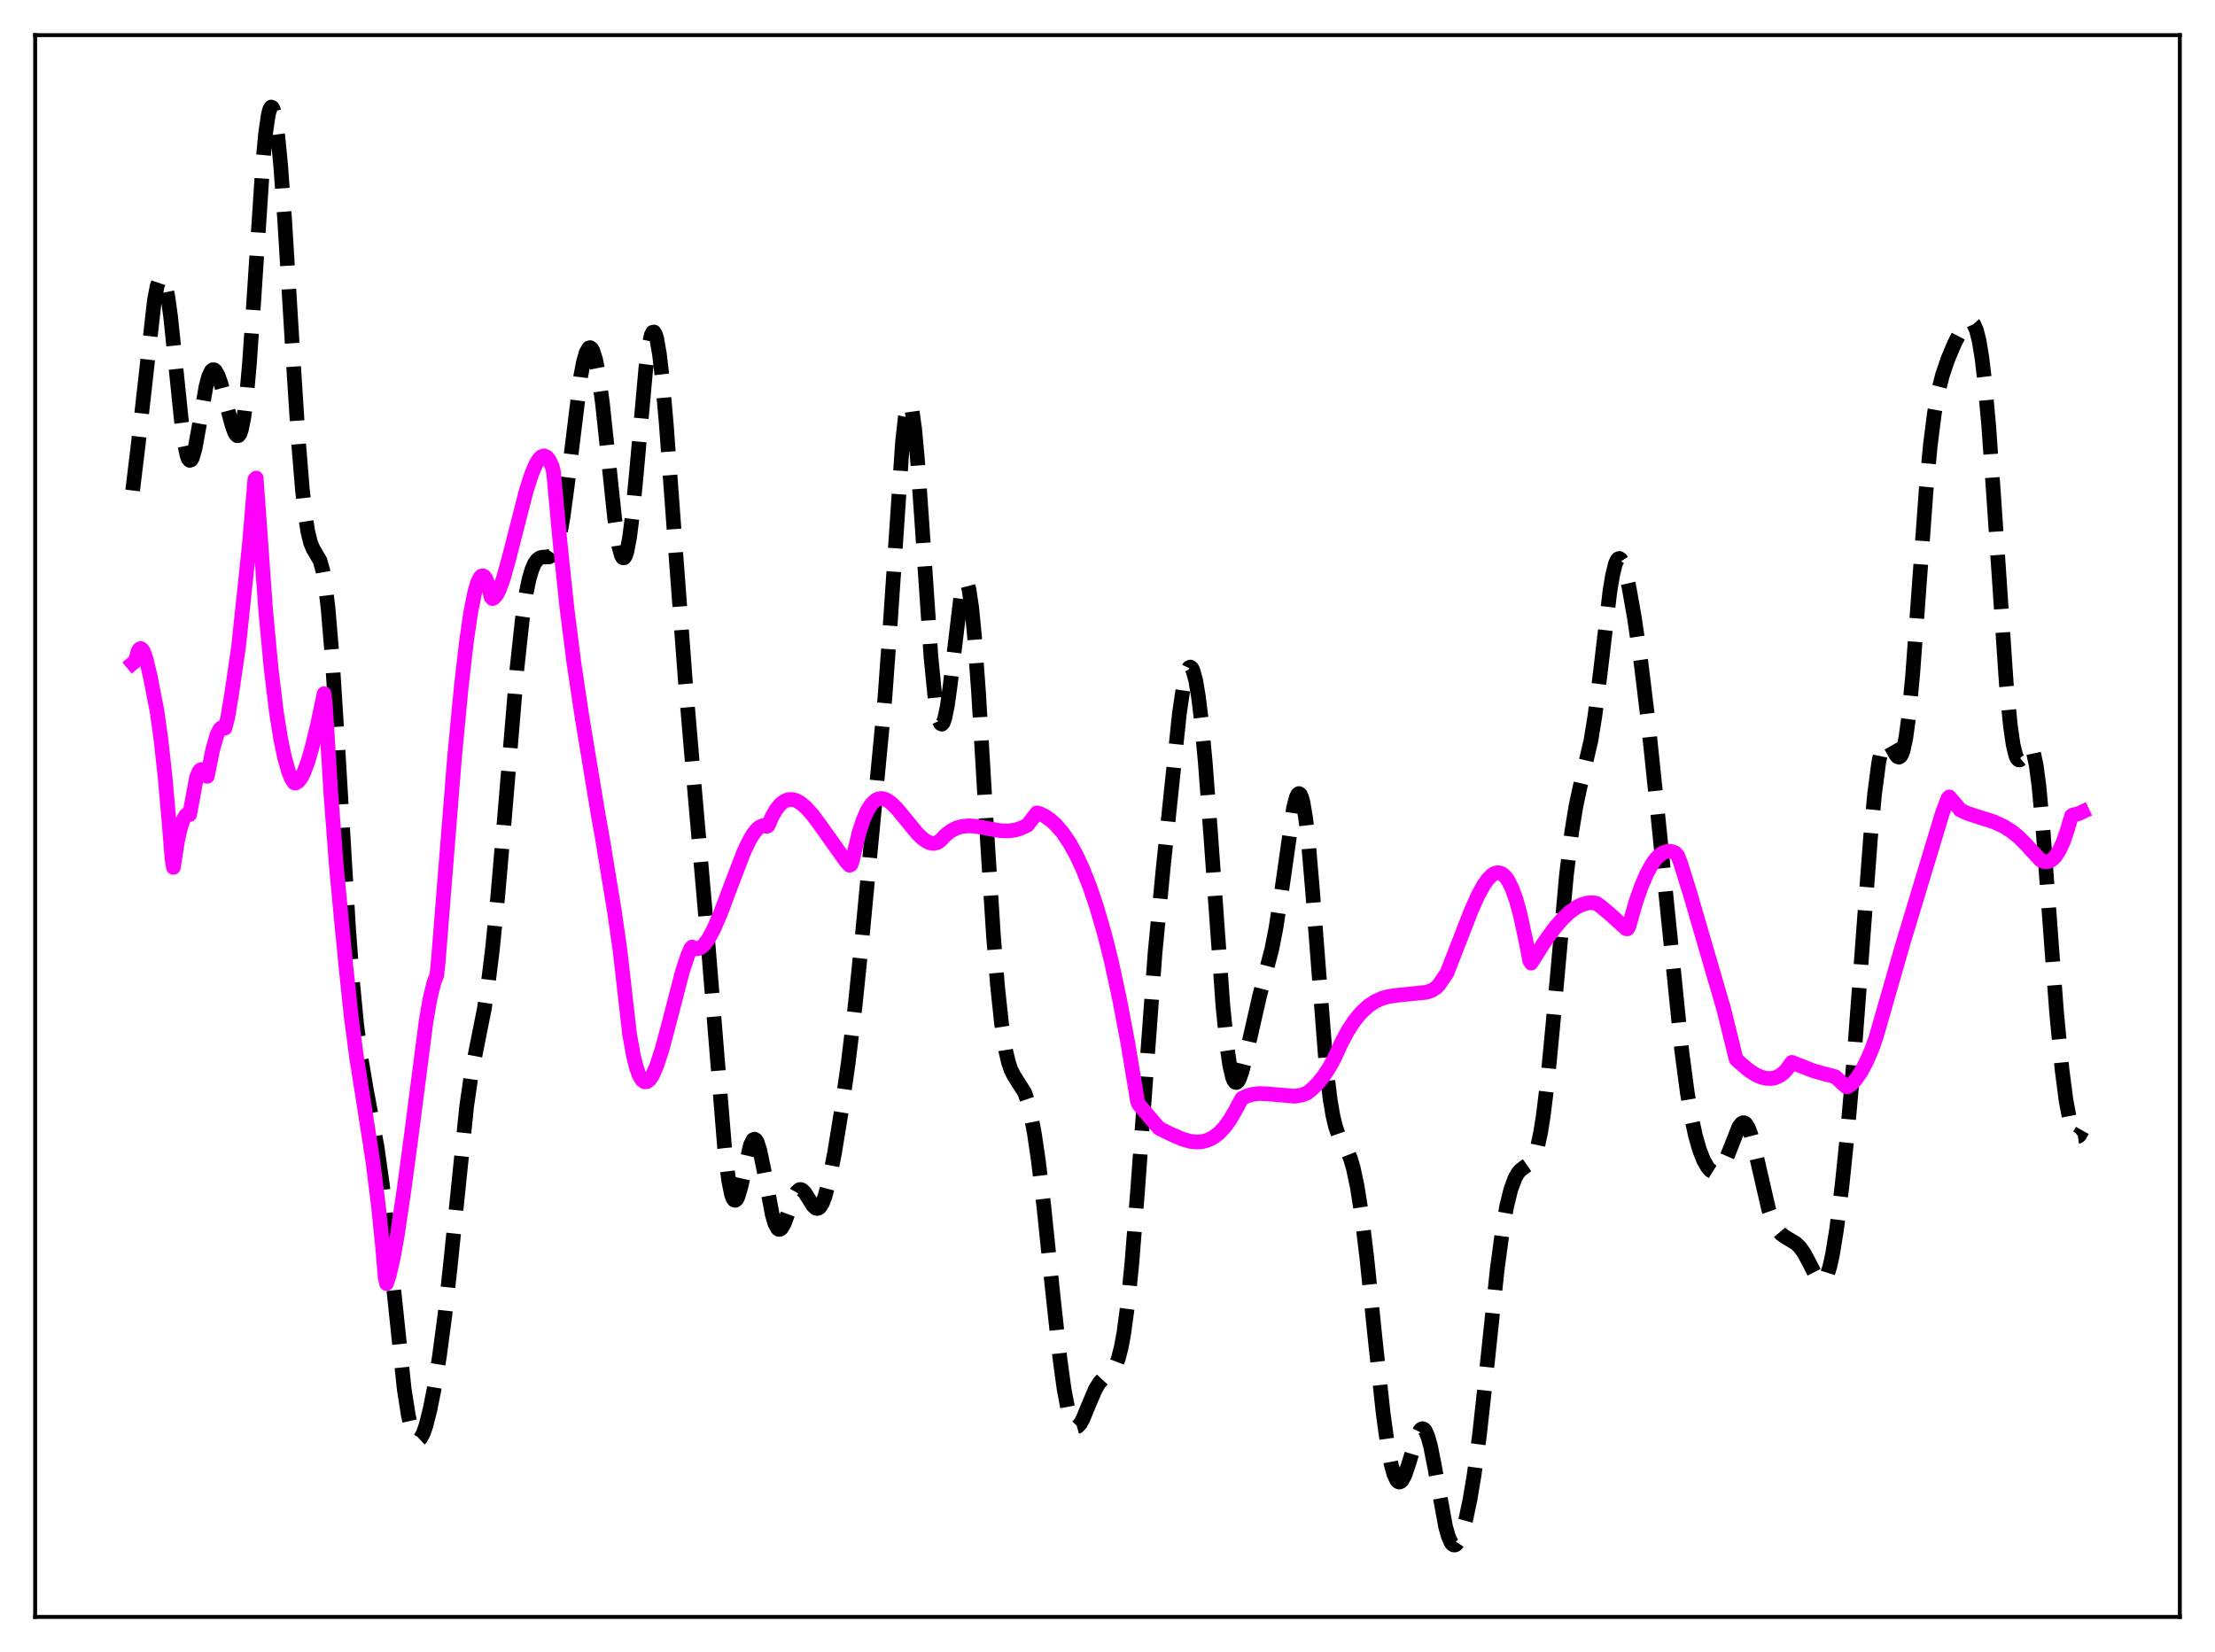 <?xml version="1.0" encoding="utf-8" standalone="no"?>
<!DOCTYPE svg PUBLIC "-//W3C//DTD SVG 1.1//EN"
  "http://www.w3.org/Graphics/SVG/1.1/DTD/svg11.dtd">
<svg xmlns:xlink="http://www.w3.org/1999/xlink" width="453.6pt" height="338.4pt" viewBox="0 0 453.6 338.4" xmlns="http://www.w3.org/2000/svg" version="1.1">
 <defs>
  <style type="text/css">*{stroke-linejoin: round; stroke-linecap: butt}</style>
 </defs>
 <g id="figure_1">
  <g id="patch_1">
   <path d="M 0 338.4 
L 453.6 338.4 
L 453.6 0 
L 0 0 
z
" style="fill: #ffffff"/>
  </g>
  <g id="axes_1">
   <g id="patch_2">
    <path d="M 7.2 331.2 
L 446.4 331.2 
L 446.4 7.2 
L 7.2 7.2 
z
" style="fill: #ffffff"/>
   </g>
   <g id="matplotlib.axis_1"/>
   <g id="matplotlib.axis_2"/>
   <g id="line2d_1">
    <path d="M 27.164 100.469 
L 28.276 91.277 
L 31.612 61.554 
L 32.168 58.656 
L 32.725 57.014 
L 33.003 56.722 
L 33.281 56.802 
L 33.559 57.261 
L 33.837 58.099 
L 34.393 60.865 
L 34.949 64.934 
L 36.061 75.624 
L 37.173 86.431 
L 37.729 90.544 
L 38.285 93.236 
L 38.563 93.976 
L 38.842 94.301 
L 39.12 94.218 
L 39.398 93.749 
L 39.954 91.808 
L 40.788 87.204 
L 42.178 79.205 
L 42.734 77.107 
L 43.29 75.953 
L 43.568 75.737 
L 43.846 75.749 
L 44.124 75.974 
L 44.68 76.972 
L 45.237 78.547 
L 46.349 82.693 
L 47.461 86.93 
L 48.017 88.491 
L 48.295 88.994 
L 48.573 89.253 
L 48.851 89.22 
L 49.129 88.852 
L 49.407 88.107 
L 49.963 85.361 
L 50.519 80.826 
L 51.076 74.546 
L 51.91 62.524 
L 53.856 32.941 
L 54.412 27.119 
L 54.968 23.38 
L 55.246 22.363 
L 55.524 21.927 
L 55.802 22.069 
L 56.08 22.774 
L 56.358 24.023 
L 56.914 28.036 
L 57.471 33.838 
L 58.305 45.177 
L 59.973 72.649 
L 61.085 89.977 
L 61.919 100.217 
L 62.475 105.267 
L 63.031 108.853 
L 63.588 111.143 
L 64.144 112.471 
L 65.534 114.84 
L 66.09 116.814 
L 66.646 120.05 
L 67.202 124.789 
L 68.036 134.785 
L 69.148 152.401 
L 71.373 190.016 
L 72.207 201.126 
L 73.041 209.833 
L 73.875 216.415 
L 74.987 222.976 
L 77.212 234.871 
L 78.324 242.791 
L 79.436 252.647 
L 82.773 284.511 
L 83.607 289.847 
L 84.163 292.37 
L 84.719 294.033 
L 85.275 294.855 
L 85.553 294.967 
L 85.831 294.89 
L 86.109 294.633 
L 86.665 293.626 
L 87.221 292.037 
L 88.056 288.74 
L 88.89 284.551 
L 90.002 277.717 
L 91.114 269.322 
L 92.226 259.212 
L 95.563 226.619 
L 96.397 220.886 
L 97.509 215.017 
L 99.177 206.668 
L 100.011 201.191 
L 100.846 194.386 
L 101.958 183.335 
L 103.348 167.148 
L 105.85 137.151 
L 106.963 126.835 
L 107.797 121.27 
L 108.353 118.609 
L 108.909 116.698 
L 109.465 115.421 
L 110.021 114.646 
L 110.577 114.252 
L 111.133 114.123 
L 112.523 114.053 
L 113.08 113.69 
L 113.636 112.849 
L 114.192 111.348 
L 114.748 109.049 
L 115.304 105.904 
L 116.138 99.768 
L 118.919 77.094 
L 119.475 74.178 
L 120.031 72.215 
L 120.587 71.276 
L 120.865 71.205 
L 121.143 71.403 
L 121.421 71.874 
L 121.977 73.639 
L 122.533 76.476 
L 123.367 82.542 
L 124.479 92.991 
L 125.87 106.174 
L 126.704 111.769 
L 127.26 113.813 
L 127.538 114.241 
L 127.816 114.253 
L 128.094 113.84 
L 128.372 113.004 
L 128.928 110.102 
L 129.484 105.712 
L 130.318 97.029 
L 132.265 75.321 
L 132.821 71.121 
L 133.377 68.61 
L 133.655 68.063 
L 133.933 68.006 
L 134.211 68.441 
L 134.489 69.358 
L 135.045 72.548 
L 135.601 77.327 
L 136.435 86.74 
L 138.104 109.433 
L 140.328 139.231 
L 142.274 162.12 
L 145.055 194.05 
L 148.391 235.157 
L 149.225 241.861 
L 149.782 244.59 
L 150.06 245.388 
L 150.338 245.809 
L 150.616 245.866 
L 150.894 245.583 
L 151.172 244.991 
L 151.728 243.061 
L 153.674 234.542 
L 154.23 233.456 
L 154.508 233.329 
L 154.786 233.496 
L 155.064 233.953 
L 155.62 235.67 
L 156.455 239.752 
L 158.123 248.69 
L 158.679 250.607 
L 159.235 251.645 
L 159.513 251.824 
L 159.791 251.785 
L 160.069 251.545 
L 160.625 250.561 
L 161.459 248.287 
L 162.572 245.213 
L 163.128 244.187 
L 163.684 243.688 
L 163.962 243.647 
L 164.24 243.737 
L 164.796 244.258 
L 165.63 245.579 
L 166.464 246.909 
L 167.02 247.444 
L 167.298 247.537 
L 167.576 247.494 
L 167.854 247.303 
L 168.411 246.457 
L 168.967 244.999 
L 169.801 241.795 
L 170.913 236.097 
L 172.303 227.57 
L 173.693 217.807 
L 175.084 206.304 
L 176.474 192.82 
L 181.201 143.131 
L 182.313 127.774 
L 184.815 90.593 
L 185.371 85.55 
L 185.927 82.919 
L 186.205 82.6 
L 186.483 82.96 
L 186.762 83.988 
L 187.318 87.924 
L 187.874 94.007 
L 188.708 105.858 
L 190.654 134.627 
L 191.488 143.043 
L 192.044 146.536 
L 192.322 147.598 
L 192.6 148.196 
L 192.879 148.334 
L 193.157 148.024 
L 193.435 147.285 
L 193.991 144.632 
L 194.547 140.687 
L 196.771 122.127 
L 197.327 119.716 
L 197.605 119.195 
L 197.883 119.182 
L 198.161 119.701 
L 198.439 120.761 
L 198.995 124.485 
L 199.552 130.189 
L 200.386 141.723 
L 202.054 169.849 
L 203.444 191.605 
L 204.278 201.946 
L 205.112 209.781 
L 205.947 215.161 
L 206.503 217.556 
L 207.059 219.195 
L 207.615 220.289 
L 209.839 223.806 
L 210.395 225.431 
L 210.951 227.596 
L 211.786 231.937 
L 212.62 237.566 
L 213.732 246.805 
L 215.678 265.647 
L 217.068 278.364 
L 217.903 284.473 
L 218.737 288.908 
L 219.293 290.832 
L 219.849 291.935 
L 220.127 292.196 
L 220.405 292.279 
L 220.683 292.199 
L 221.239 291.615 
L 221.795 290.592 
L 222.907 287.869 
L 224.298 284.599 
L 225.132 283.217 
L 225.966 282.322 
L 227.912 280.677 
L 228.468 279.722 
L 229.024 278.253 
L 229.58 276.107 
L 230.137 273.142 
L 230.971 266.944 
L 231.805 258.567 
L 232.917 244.478 
L 236.532 195.231 
L 238.2 177.869 
L 241.536 146.018 
L 242.371 140.426 
L 242.927 137.988 
L 243.483 136.763 
L 243.761 136.634 
L 244.039 136.834 
L 244.317 137.367 
L 244.873 139.416 
L 245.429 142.741 
L 245.985 147.273 
L 246.819 156.118 
L 247.931 170.9 
L 250.434 206.029 
L 251.268 214.326 
L 251.824 218.175 
L 252.38 220.603 
L 252.658 221.299 
L 252.936 221.67 
L 253.214 221.738 
L 253.492 221.53 
L 253.77 221.076 
L 254.326 219.558 
L 255.161 216.243 
L 257.941 204.015 
L 260.443 194.438 
L 261.278 190.199 
L 262.39 183.035 
L 264.892 165.529 
L 265.448 163.356 
L 265.726 162.762 
L 266.004 162.542 
L 266.282 162.723 
L 266.56 163.323 
L 266.838 164.353 
L 267.395 167.693 
L 267.951 172.628 
L 268.785 182.417 
L 271.565 218.279 
L 272.399 225.243 
L 272.955 228.507 
L 273.512 230.818 
L 274.068 232.397 
L 274.902 233.972 
L 276.014 235.937 
L 276.57 237.343 
L 277.126 239.235 
L 277.96 243.168 
L 278.794 248.511 
L 279.907 257.648 
L 281.575 273.932 
L 283.243 289.419 
L 284.077 295.52 
L 284.911 300.017 
L 285.468 302.021 
L 286.024 303.204 
L 286.302 303.489 
L 286.58 303.578 
L 286.858 303.477 
L 287.136 303.197 
L 287.692 302.161 
L 288.526 299.703 
L 290.194 294.196 
L 290.75 293.067 
L 291.028 292.755 
L 291.306 292.638 
L 291.585 292.726 
L 291.863 293.029 
L 292.419 294.276 
L 292.975 296.318 
L 293.809 300.53 
L 296.033 312.695 
L 296.589 314.677 
L 297.145 315.944 
L 297.423 316.3 
L 297.701 316.473 
L 297.98 316.467 
L 298.258 316.292 
L 298.814 315.471 
L 299.37 314.088 
L 300.204 311.107 
L 301.038 307.136 
L 301.872 302.163 
L 302.984 293.879 
L 304.375 281.194 
L 306.599 260.085 
L 307.711 251.782 
L 308.545 247.092 
L 309.379 243.69 
L 310.214 241.408 
L 310.77 240.399 
L 311.326 239.712 
L 312.16 239.077 
L 313.272 238.302 
L 313.828 237.583 
L 314.384 236.398 
L 314.94 234.57 
L 315.496 231.958 
L 316.052 228.48 
L 316.887 221.641 
L 317.999 210.064 
L 320.779 179.299 
L 321.891 170.232 
L 322.726 165.147 
L 323.56 161.232 
L 325.784 151.767 
L 326.618 146.621 
L 327.73 137.723 
L 329.677 121.182 
L 330.233 117.819 
L 330.789 115.555 
L 331.067 114.87 
L 331.345 114.484 
L 331.623 114.389 
L 331.901 114.57 
L 332.179 115.007 
L 332.735 116.547 
L 333.569 120.129 
L 334.681 126.398 
L 336.072 135.879 
L 337.462 147.324 
L 339.13 163.274 
L 344.413 215.376 
L 345.525 223.749 
L 346.359 228.717 
L 347.194 232.59 
L 348.028 235.51 
L 348.862 237.641 
L 349.696 239.102 
L 350.252 239.728 
L 350.808 240.074 
L 351.364 240.125 
L 351.92 239.863 
L 352.476 239.274 
L 353.032 238.363 
L 353.867 236.47 
L 356.091 230.824 
L 356.647 230.114 
L 356.925 229.969 
L 357.203 229.982 
L 357.481 230.158 
L 358.037 231.012 
L 358.593 232.499 
L 359.428 235.685 
L 362.208 247.785 
L 363.042 250.153 
L 363.876 251.744 
L 364.71 252.734 
L 365.544 253.348 
L 367.769 254.668 
L 368.603 255.489 
L 369.437 256.654 
L 370.549 258.73 
L 371.94 261.464 
L 372.496 262.202 
L 373.052 262.499 
L 373.33 262.436 
L 373.608 262.208 
L 374.164 261.215 
L 374.72 259.458 
L 375.276 256.928 
L 376.11 251.784 
L 377.222 242.838 
L 378.335 232.029 
L 379.725 216.112 
L 381.393 193.784 
L 383.061 171.503 
L 383.895 162.588 
L 384.73 156.225 
L 385.286 153.577 
L 385.842 152.17 
L 386.12 151.887 
L 386.398 151.846 
L 386.676 152.011 
L 387.232 152.787 
L 388.344 154.749 
L 388.622 155.018 
L 388.9 155.094 
L 389.178 154.929 
L 389.456 154.481 
L 389.734 153.715 
L 390.291 151.124 
L 390.847 147.044 
L 391.681 138.286 
L 392.793 123.165 
L 394.461 100.177 
L 395.295 91.268 
L 396.129 84.677 
L 396.964 80.068 
L 397.798 76.802 
L 398.91 73.524 
L 400.3 70.242 
L 401.412 68.112 
L 402.246 66.834 
L 402.803 66.217 
L 403.359 65.91 
L 403.637 65.921 
L 403.915 66.073 
L 404.193 66.392 
L 404.749 67.637 
L 405.305 69.868 
L 405.861 73.252 
L 406.417 77.88 
L 407.251 87.112 
L 408.363 102.864 
L 410.866 140.095 
L 411.7 148.66 
L 412.256 152.504 
L 412.812 154.79 
L 413.09 155.385 
L 413.368 155.655 
L 413.646 155.645 
L 413.924 155.408 
L 414.48 154.506 
L 415.315 153.142 
L 415.593 152.97 
L 415.871 153.047 
L 416.149 153.428 
L 416.427 154.155 
L 416.983 156.758 
L 417.539 160.939 
L 418.373 169.849 
L 419.763 188.777 
L 421.154 207.301 
L 422.266 218.998 
L 423.1 225.451 
L 423.934 229.868 
L 424.49 231.692 
L 425.046 232.643 
L 425.324 232.804 
L 425.602 232.765 
L 425.88 232.535 
L 426.436 231.55 
L 426.436 231.55 
" clip-path="url(#p7b470381b2)" style="fill: none; stroke-dasharray: 11.1,4.8; stroke-dashoffset: 0; stroke: #000000; stroke-width: 3"/>
   </g>
   <g id="line2d_2">
    <path d="M 27.164 135.865 
L 27.72 135.404 
L 28.276 133.411 
L 28.554 132.961 
L 28.832 132.839 
L 29.11 133.017 
L 29.388 133.463 
L 29.944 135.04 
L 30.778 138.603 
L 32.168 145.75 
L 33.003 151.785 
L 33.837 159.459 
L 34.671 168.993 
L 35.227 175.886 
L 35.505 177.669 
L 36.339 172.344 
L 36.895 169.803 
L 37.451 168.052 
L 38.007 167.049 
L 38.285 166.814 
L 38.563 166.75 
L 38.842 166.851 
L 40.232 159.257 
L 40.788 157.969 
L 41.066 157.682 
L 41.344 157.635 
L 41.622 157.827 
L 41.9 158.256 
L 42.178 158.923 
L 42.456 159.018 
L 43.568 153.529 
L 44.402 150.621 
L 44.959 149.458 
L 45.237 149.146 
L 45.515 149.026 
L 46.071 149.146 
L 46.627 147.026 
L 47.461 142.046 
L 48.851 132.506 
L 50.241 119.381 
L 51.076 111.428 
L 52.188 98.194 
L 52.466 97.918 
L 54.412 125.065 
L 55.524 136.955 
L 56.636 146.078 
L 57.471 151.297 
L 58.305 155.299 
L 59.139 158.188 
L 59.695 159.533 
L 60.251 160.352 
L 60.529 160.396 
L 61.085 160.068 
L 61.641 159.351 
L 62.197 158.285 
L 63.031 156.079 
L 63.866 153.251 
L 64.978 148.682 
L 66.368 142.091 
L 66.646 144.464 
L 67.758 162.534 
L 68.87 177.246 
L 69.983 189.17 
L 70.817 197.719 
L 71.929 208.313 
L 73.041 216.727 
L 74.709 227.253 
L 76.378 238.025 
L 77.49 246.919 
L 78.324 255.16 
L 78.88 261.661 
L 79.158 262.917 
L 79.714 261.19 
L 80.548 257.579 
L 81.382 252.908 
L 82.773 243.467 
L 84.163 233.082 
L 87.221 209.459 
L 88.056 204.564 
L 88.89 201.187 
L 89.446 199.801 
L 89.724 197.26 
L 93.06 155.391 
L 94.451 140.734 
L 95.563 131.131 
L 96.397 125.435 
L 97.231 121.244 
L 97.787 119.353 
L 98.343 118.243 
L 98.621 117.983 
L 98.899 117.937 
L 99.177 118.1 
L 99.455 118.486 
L 100.011 119.931 
L 100.568 122.314 
L 100.846 122.611 
L 101.124 122.49 
L 101.68 121.876 
L 102.236 120.816 
L 103.07 118.538 
L 104.182 114.539 
L 107.797 100.417 
L 108.909 96.995 
L 109.743 95.055 
L 110.299 94.134 
L 110.855 93.562 
L 111.411 93.377 
L 111.967 93.611 
L 112.523 94.322 
L 113.08 95.524 
L 113.358 96.713 
L 114.748 111.704 
L 116.138 124.852 
L 117.528 135.773 
L 119.197 146.908 
L 122.533 167.062 
L 123.367 171.702 
L 125.87 186.961 
L 126.982 194.749 
L 128.928 211.852 
L 129.762 216.438 
L 130.318 218.636 
L 130.874 220.181 
L 131.431 221.152 
L 131.987 221.589 
L 132.543 221.539 
L 133.099 221.067 
L 133.655 220.198 
L 134.489 218.296 
L 135.601 214.856 
L 136.991 209.653 
L 139.772 198.913 
L 140.884 195.606 
L 141.44 194.3 
L 141.718 193.993 
L 142.552 194.328 
L 143.108 194.277 
L 143.665 193.99 
L 144.221 193.485 
L 145.055 192.358 
L 146.167 190.302 
L 147.557 187.073 
L 149.782 181.159 
L 152.284 174.614 
L 153.396 172.247 
L 154.23 170.839 
L 155.064 169.813 
L 155.62 169.371 
L 156.177 169.144 
L 156.733 169.158 
L 157.011 169.259 
L 157.289 169.135 
L 158.123 167.242 
L 158.957 165.798 
L 159.791 164.764 
L 160.625 164.103 
L 161.459 163.781 
L 162.294 163.76 
L 163.128 164.006 
L 163.962 164.484 
L 165.074 165.426 
L 166.464 166.991 
L 168.132 169.25 
L 173.137 176.302 
L 173.971 177.23 
L 174.249 177.108 
L 174.528 176.349 
L 175.918 170.569 
L 176.752 168.003 
L 177.586 166.09 
L 178.42 164.763 
L 179.254 163.95 
L 179.81 163.662 
L 180.366 163.555 
L 180.923 163.608 
L 181.757 163.952 
L 182.591 164.557 
L 183.703 165.664 
L 185.371 167.699 
L 187.874 170.749 
L 188.986 171.805 
L 189.82 172.38 
L 190.654 172.719 
L 191.21 172.764 
L 192.044 172.546 
L 192.6 172.134 
L 193.713 170.972 
L 194.825 170.137 
L 195.937 169.585 
L 197.049 169.275 
L 198.439 169.152 
L 200.108 169.286 
L 202.61 169.771 
L 204.834 170.153 
L 206.503 170.205 
L 207.893 170.019 
L 209.005 169.669 
L 210.395 169.037 
L 211.229 167.947 
L 212.342 166.503 
L 212.898 166.647 
L 214.01 167.188 
L 215.122 167.956 
L 216.234 168.96 
L 217.625 170.575 
L 219.015 172.62 
L 220.405 175.125 
L 221.795 178.126 
L 223.185 181.66 
L 224.576 185.764 
L 226.244 191.505 
L 227.634 197.096 
L 229.302 204.83 
L 230.971 213.675 
L 232.639 223.702 
L 232.917 225.497 
L 233.195 226.198 
L 235.419 228.824 
L 237.366 231.107 
L 239.59 232.22 
L 242.092 233.316 
L 243.761 233.79 
L 245.151 233.929 
L 246.263 233.832 
L 247.375 233.521 
L 248.488 232.963 
L 249.6 232.12 
L 250.712 230.958 
L 251.824 229.446 
L 252.936 227.548 
L 254.326 224.976 
L 255.439 224.455 
L 256.551 224.144 
L 257.941 223.993 
L 259.609 224.065 
L 265.17 224.55 
L 266.56 224.303 
L 267.673 223.889 
L 268.785 222.997 
L 269.897 221.879 
L 271.009 220.506 
L 272.121 218.83 
L 273.234 216.817 
L 274.624 213.762 
L 276.014 211.141 
L 277.404 209.033 
L 278.794 207.374 
L 280.185 206.074 
L 281.575 205.143 
L 282.965 204.512 
L 284.355 204.122 
L 286.024 203.875 
L 292.141 203.249 
L 293.253 202.86 
L 294.087 202.312 
L 294.643 201.761 
L 296.311 199.307 
L 297.98 195.029 
L 301.316 186.432 
L 302.706 183.362 
L 303.818 181.332 
L 304.653 180.136 
L 305.487 179.283 
L 306.043 178.928 
L 306.599 178.765 
L 307.155 178.807 
L 307.711 179.07 
L 308.267 179.574 
L 308.823 180.341 
L 309.657 182.007 
L 310.492 184.331 
L 311.326 187.39 
L 312.438 192.526 
L 313.272 196.78 
L 313.55 197.273 
L 316.331 192.883 
L 318.277 190.2 
L 319.945 188.253 
L 321.335 186.927 
L 322.726 185.908 
L 323.838 185.334 
L 324.95 184.994 
L 326.062 184.896 
L 326.896 185.019 
L 327.73 185.596 
L 329.677 187.214 
L 333.013 190.234 
L 333.291 190.257 
L 333.569 189.78 
L 334.96 184.884 
L 336.072 181.668 
L 337.184 179.054 
L 338.296 177.03 
L 339.13 175.887 
L 339.964 175.07 
L 340.798 174.562 
L 341.633 174.353 
L 342.467 174.451 
L 343.023 174.67 
L 343.579 175.29 
L 344.135 176.713 
L 346.081 182.955 
L 353.032 206.81 
L 354.979 214.716 
L 355.535 216.973 
L 356.369 217.729 
L 358.037 219.162 
L 359.428 220.073 
L 360.54 220.59 
L 361.652 220.883 
L 362.764 220.915 
L 363.598 220.737 
L 364.432 220.352 
L 365.266 219.731 
L 365.823 219.168 
L 366.935 217.61 
L 371.383 219.343 
L 373.608 219.966 
L 375.832 220.541 
L 377.5 222.105 
L 378.057 222.581 
L 378.335 222.622 
L 379.169 222.037 
L 380.003 221.158 
L 381.115 219.543 
L 382.227 217.45 
L 383.339 214.907 
L 384.174 212.531 
L 389.734 193.159 
L 397.798 166.455 
L 398.91 163.542 
L 399.188 163.233 
L 400.856 165.17 
L 401.412 165.897 
L 402.803 166.563 
L 404.749 167.21 
L 408.363 168.349 
L 410.31 169.252 
L 411.978 170.307 
L 413.368 171.43 
L 414.758 172.808 
L 417.817 176.139 
L 418.651 176.488 
L 419.207 176.517 
L 419.763 176.366 
L 420.319 176.016 
L 420.875 175.462 
L 421.71 174.202 
L 422.544 172.386 
L 423.378 169.958 
L 424.212 167.128 
L 424.49 166.922 
L 425.602 166.693 
L 426.436 166.305 
L 426.436 166.305 
" clip-path="url(#p7b470381b2)" style="fill: none; stroke: #ff00ff; stroke-width: 3; stroke-linecap: square"/>
   </g>
   <g id="patch_3">
    <path d="M 7.2 331.2 
L 7.2 7.2 
" style="fill: none; stroke: #000000; stroke-width: 0.8; stroke-linejoin: miter; stroke-linecap: square"/>
   </g>
   <g id="patch_4">
    <path d="M 446.4 331.2 
L 446.4 7.2 
" style="fill: none; stroke: #000000; stroke-width: 0.8; stroke-linejoin: miter; stroke-linecap: square"/>
   </g>
   <g id="patch_5">
    <path d="M 7.2 331.2 
L 446.4 331.2 
" style="fill: none; stroke: #000000; stroke-width: 0.8; stroke-linejoin: miter; stroke-linecap: square"/>
   </g>
   <g id="patch_6">
    <path d="M 7.2 7.2 
L 446.4 7.2 
" style="fill: none; stroke: #000000; stroke-width: 0.8; stroke-linejoin: miter; stroke-linecap: square"/>
   </g>
  </g>
 </g>
 <defs>
  <clipPath id="p7b470381b2">
   <rect x="7.2" y="7.2" width="439.2" height="324"/>
  </clipPath>
 </defs>
</svg>
